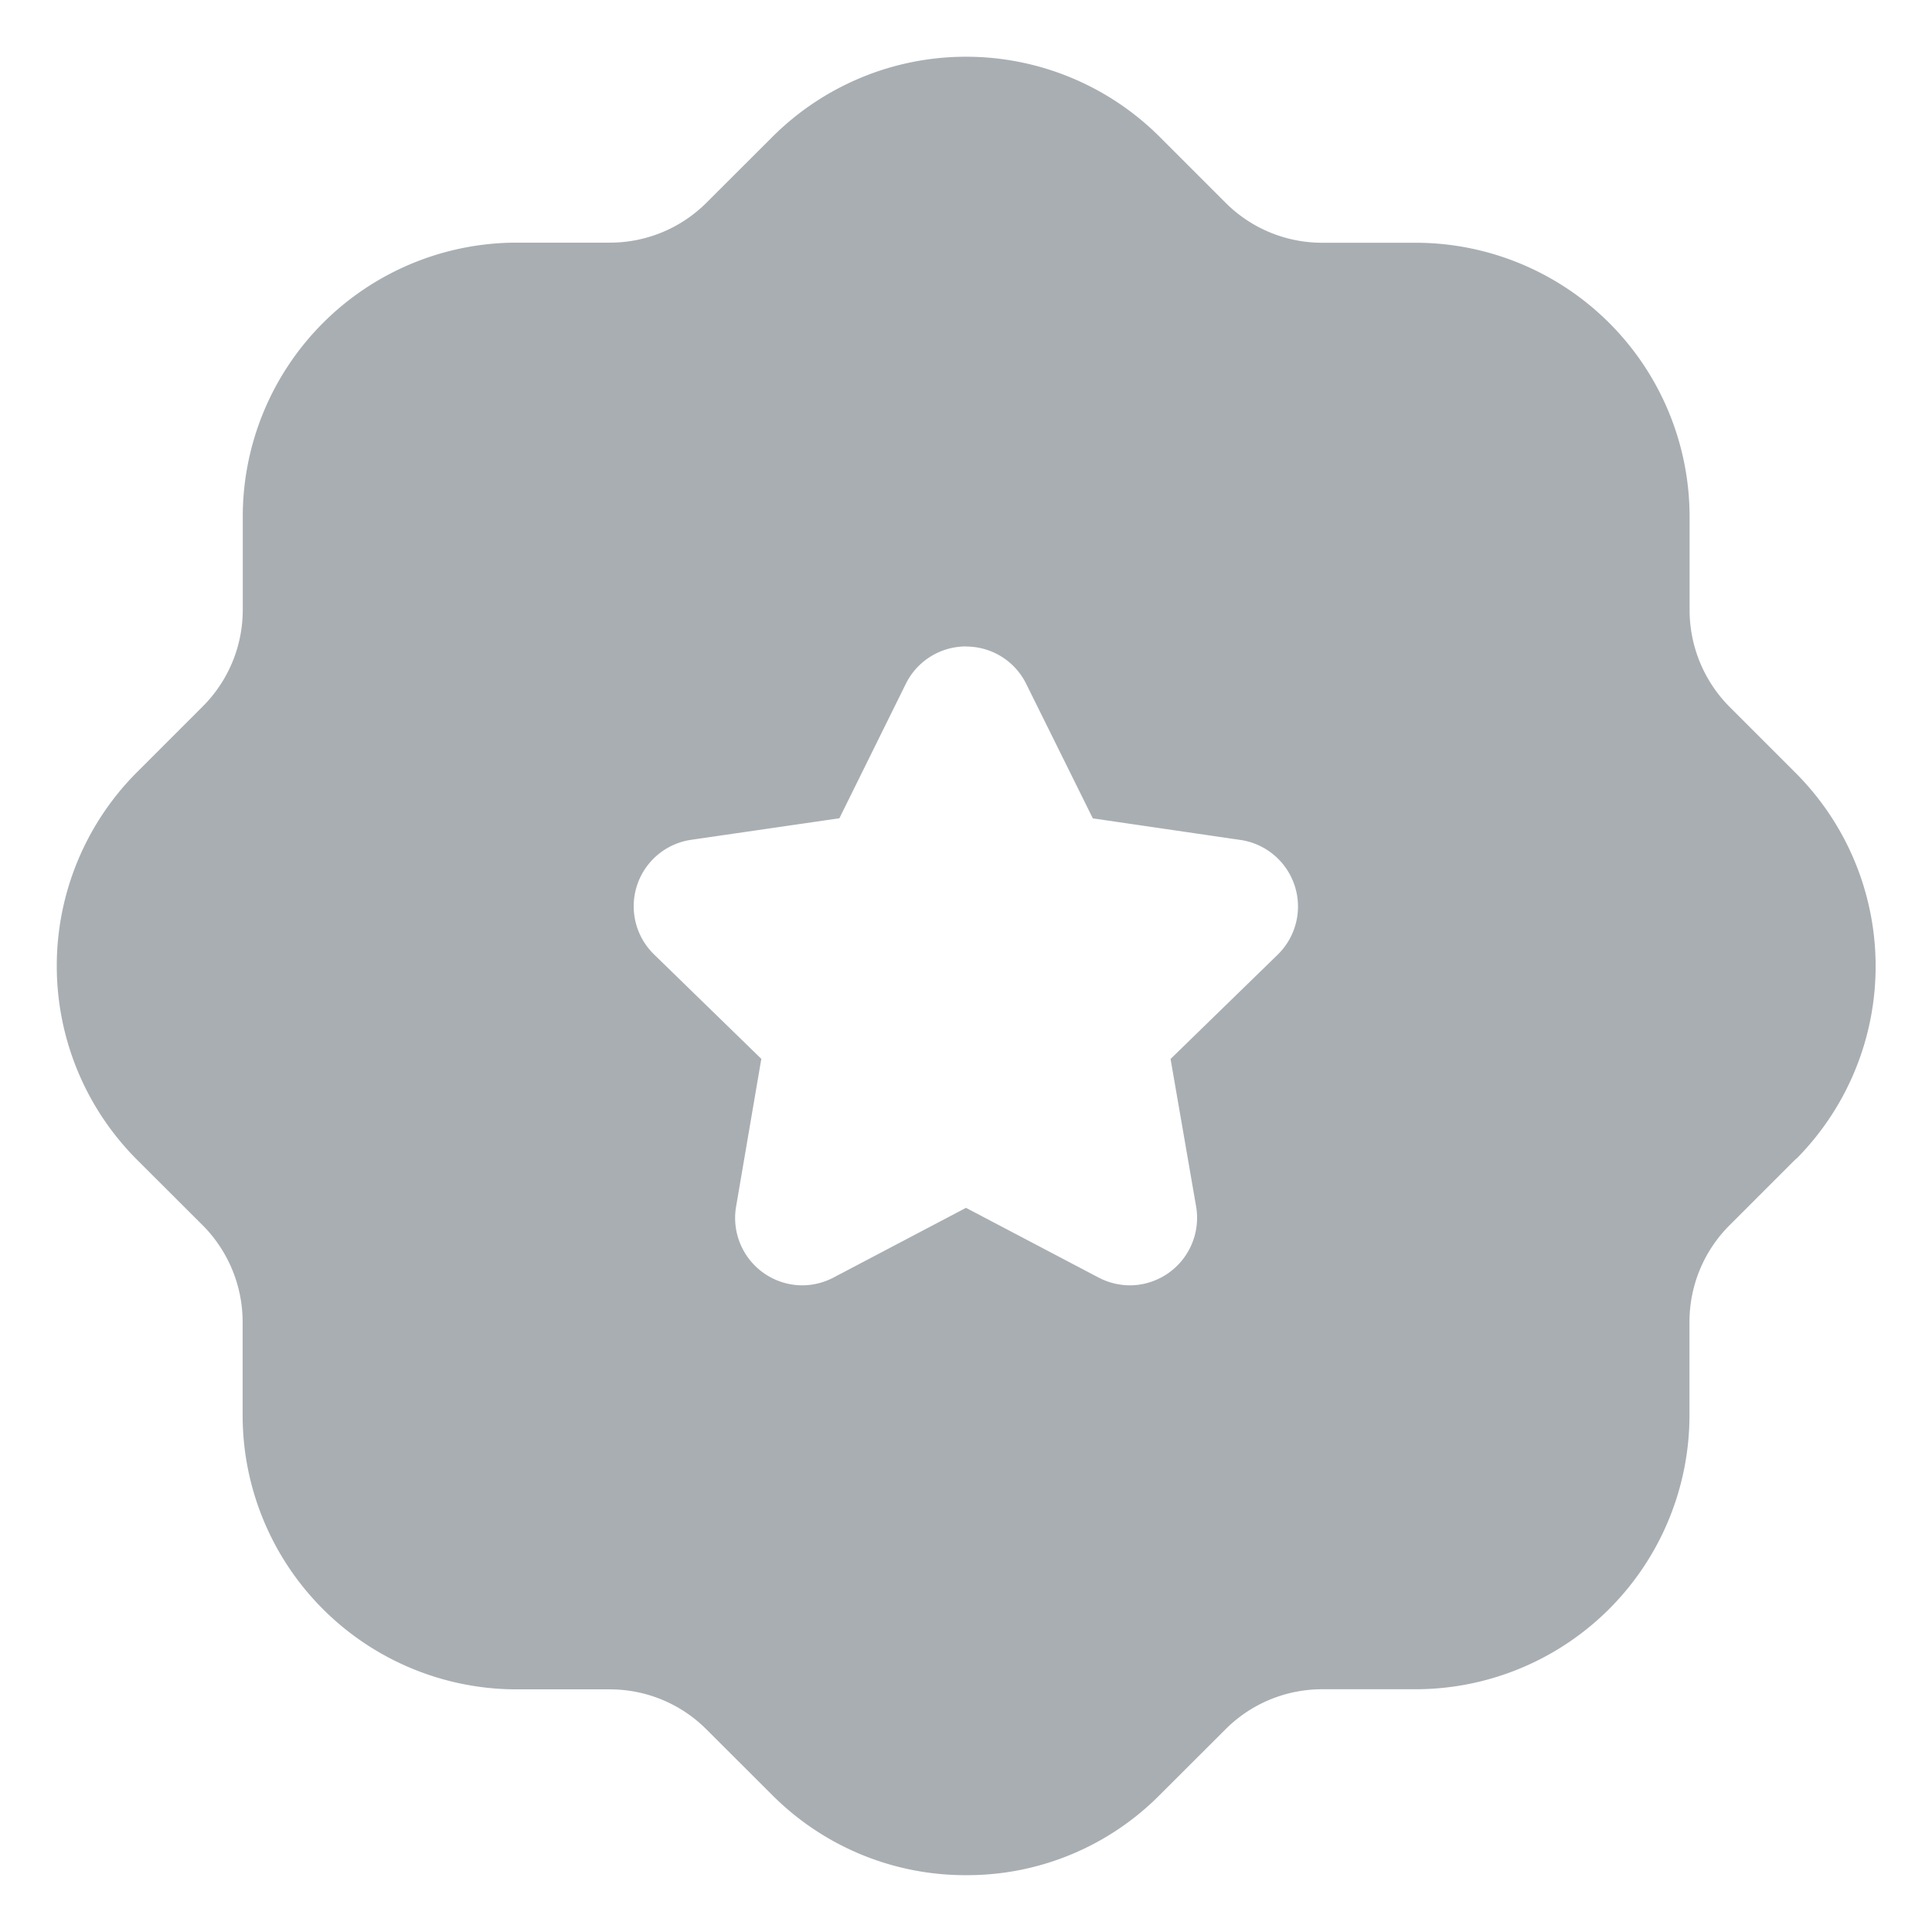 <svg xmlns="http://www.w3.org/2000/svg" width="17" height="17" viewBox="0 0 17 17">
  <path id="Exclusion_1" data-name="Exclusion 1" d="M8,16a2.4,2.4,0,0,1-1.7-.7l-.585-.584a1.2,1.2,0,0,0-.851-.351H4.044a2.412,2.412,0,0,1-2.409-2.409v-.823a1.208,1.208,0,0,0-.352-.852L.708,9.707A2.412,2.412,0,0,1,.7,6.3l.585-.585a1.2,1.2,0,0,0,.351-.851V4.045a2.412,2.412,0,0,1,2.409-2.41h.822a1.2,1.2,0,0,0,.851-.353L6.293.708A2.411,2.411,0,0,1,9.7.7l.585.585a1.2,1.2,0,0,0,.851.351h.822a2.412,2.412,0,0,1,2.409,2.41v.821a1.209,1.209,0,0,0,.352.853l.574.574a2.407,2.407,0,0,1,.016,3.4L15.3,9.7l-.015.015-.568.568a1.2,1.2,0,0,0-.351.851v.821a2.412,2.412,0,0,1-2.409,2.409h-.822a1.2,1.2,0,0,0-.851.352l-.576.575A2.386,2.386,0,0,1,8,16ZM8,5.188H8a.591.591,0,0,0-.53.33L6.886,6.7l-1.3.189a.591.591,0,0,0-.33,1.01l.943.918-.222,1.3a.593.593,0,0,0,.583.693.6.6,0,0,0,.275-.069L8,10.128l1.164.612a.6.6,0,0,0,.278.07.594.594,0,0,0,.583-.693L9.8,8.818l.943-.918a.592.592,0,0,0-.327-1.009l-1.3-.19L8.531,5.52A.589.589,0,0,0,8,5.189Z" transform="translate(0.5 0.5)" fill="#a9aeb2" stroke="rgba(0,0,0,0)" stroke-miterlimit="10" stroke-width="1"/>
</svg>
